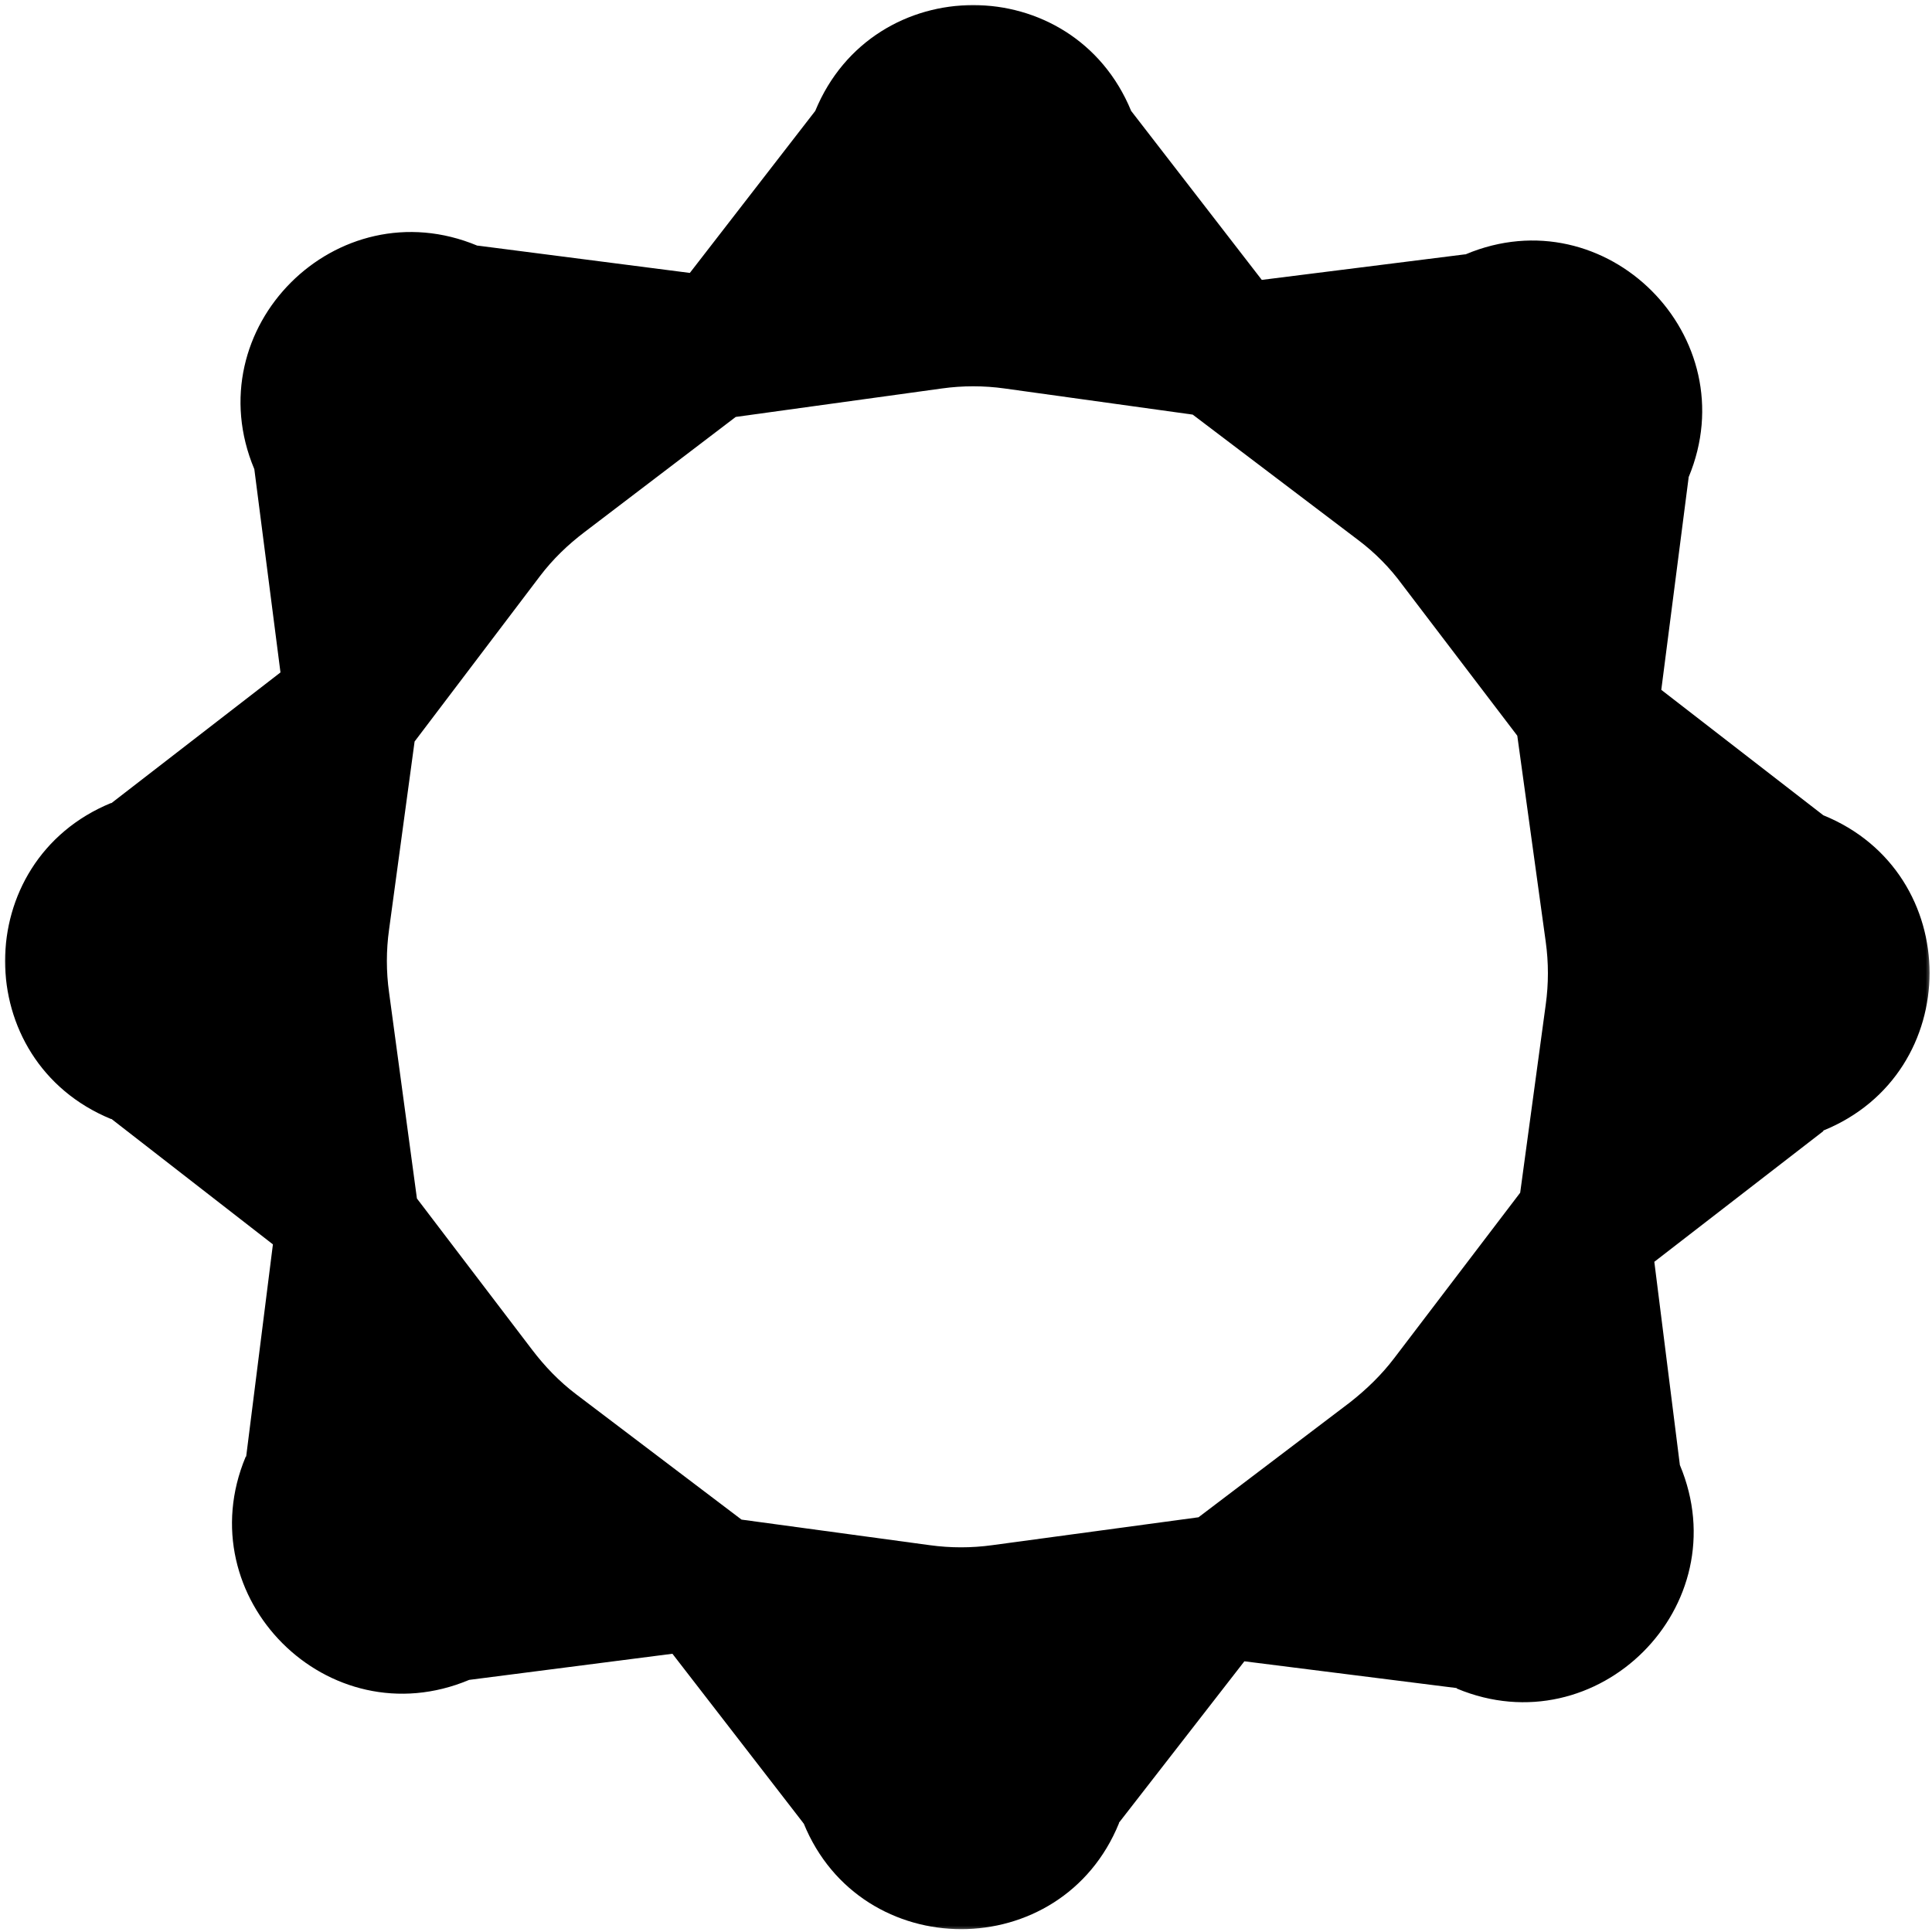 <svg width="150" height="150" viewBox="0 0 150 150" fill="none" xmlns="http://www.w3.org/2000/svg">
<g clip-path="url(#clip0_4310_899)">
<mask id="mask0_4310_899" style="mask-type:luminance" maskUnits="userSpaceOnUse" x="0" y="0" width="150" height="150">
<path d="M0 0H150V150H0V0Z" fill="white"/>
</mask>
<g mask="url(#mask0_4310_899)">
<path fill-rule="evenodd" clip-rule="evenodd" d="M141.561 87.777V87.822L128.441 97.966L130.425 113.745C135.024 124.7 124.023 135.655 113.113 131.102C113.113 131.072 113.098 131.057 113.068 131.057L96.613 128.983L86.875 141.516V141.561C82.412 152.517 66.858 152.517 62.395 141.561C62.365 141.561 62.35 141.546 62.35 141.516L52.206 128.397L36.427 130.426C25.472 135.024 14.517 124.024 19.07 113.114L19.115 113.069L21.189 96.613L8.656 86.876H8.611C-2.344 82.367 -2.344 66.858 8.611 62.35H8.656L21.776 52.207L19.746 36.427C15.148 25.472 26.148 14.517 37.058 19.071H37.103L53.559 21.19L63.296 8.611C67.805 -2.344 83.314 -2.344 87.822 8.611L97.965 21.731L113.744 19.747H113.789C124.7 15.148 135.655 26.149 131.101 37.059V37.104L128.982 53.559L141.561 63.297C152.561 67.76 152.561 83.314 141.561 87.777ZM118.027 92.601L120.011 77.994C120.235 76.379 120.235 74.74 120.011 73.125L117.802 57.121L108.875 45.399C107.91 44.079 106.755 42.91 105.449 41.928L92.601 32.19L77.994 30.161C76.378 29.935 74.739 29.935 73.124 30.161L57.121 32.371L45.4 41.297C44.092 42.288 42.92 43.415 41.928 44.723L32.189 57.571L30.206 72.177C29.98 73.792 29.98 75.431 30.206 77.047L32.37 93.051L41.296 104.772C42.288 106.08 43.415 107.252 44.722 108.244L57.572 117.982L72.178 119.966C73.801 120.19 75.424 120.19 77.047 119.966L93.051 117.801L104.818 108.875C106.08 107.883 107.252 106.756 108.245 105.449L118.027 92.601Z" fill="black"/>
</g>
</g>
<defs>
<clipPath id="clip0_4310_899">
<rect width="150" height="150" fill="white"/>
</clipPath>
</defs>
</svg>
